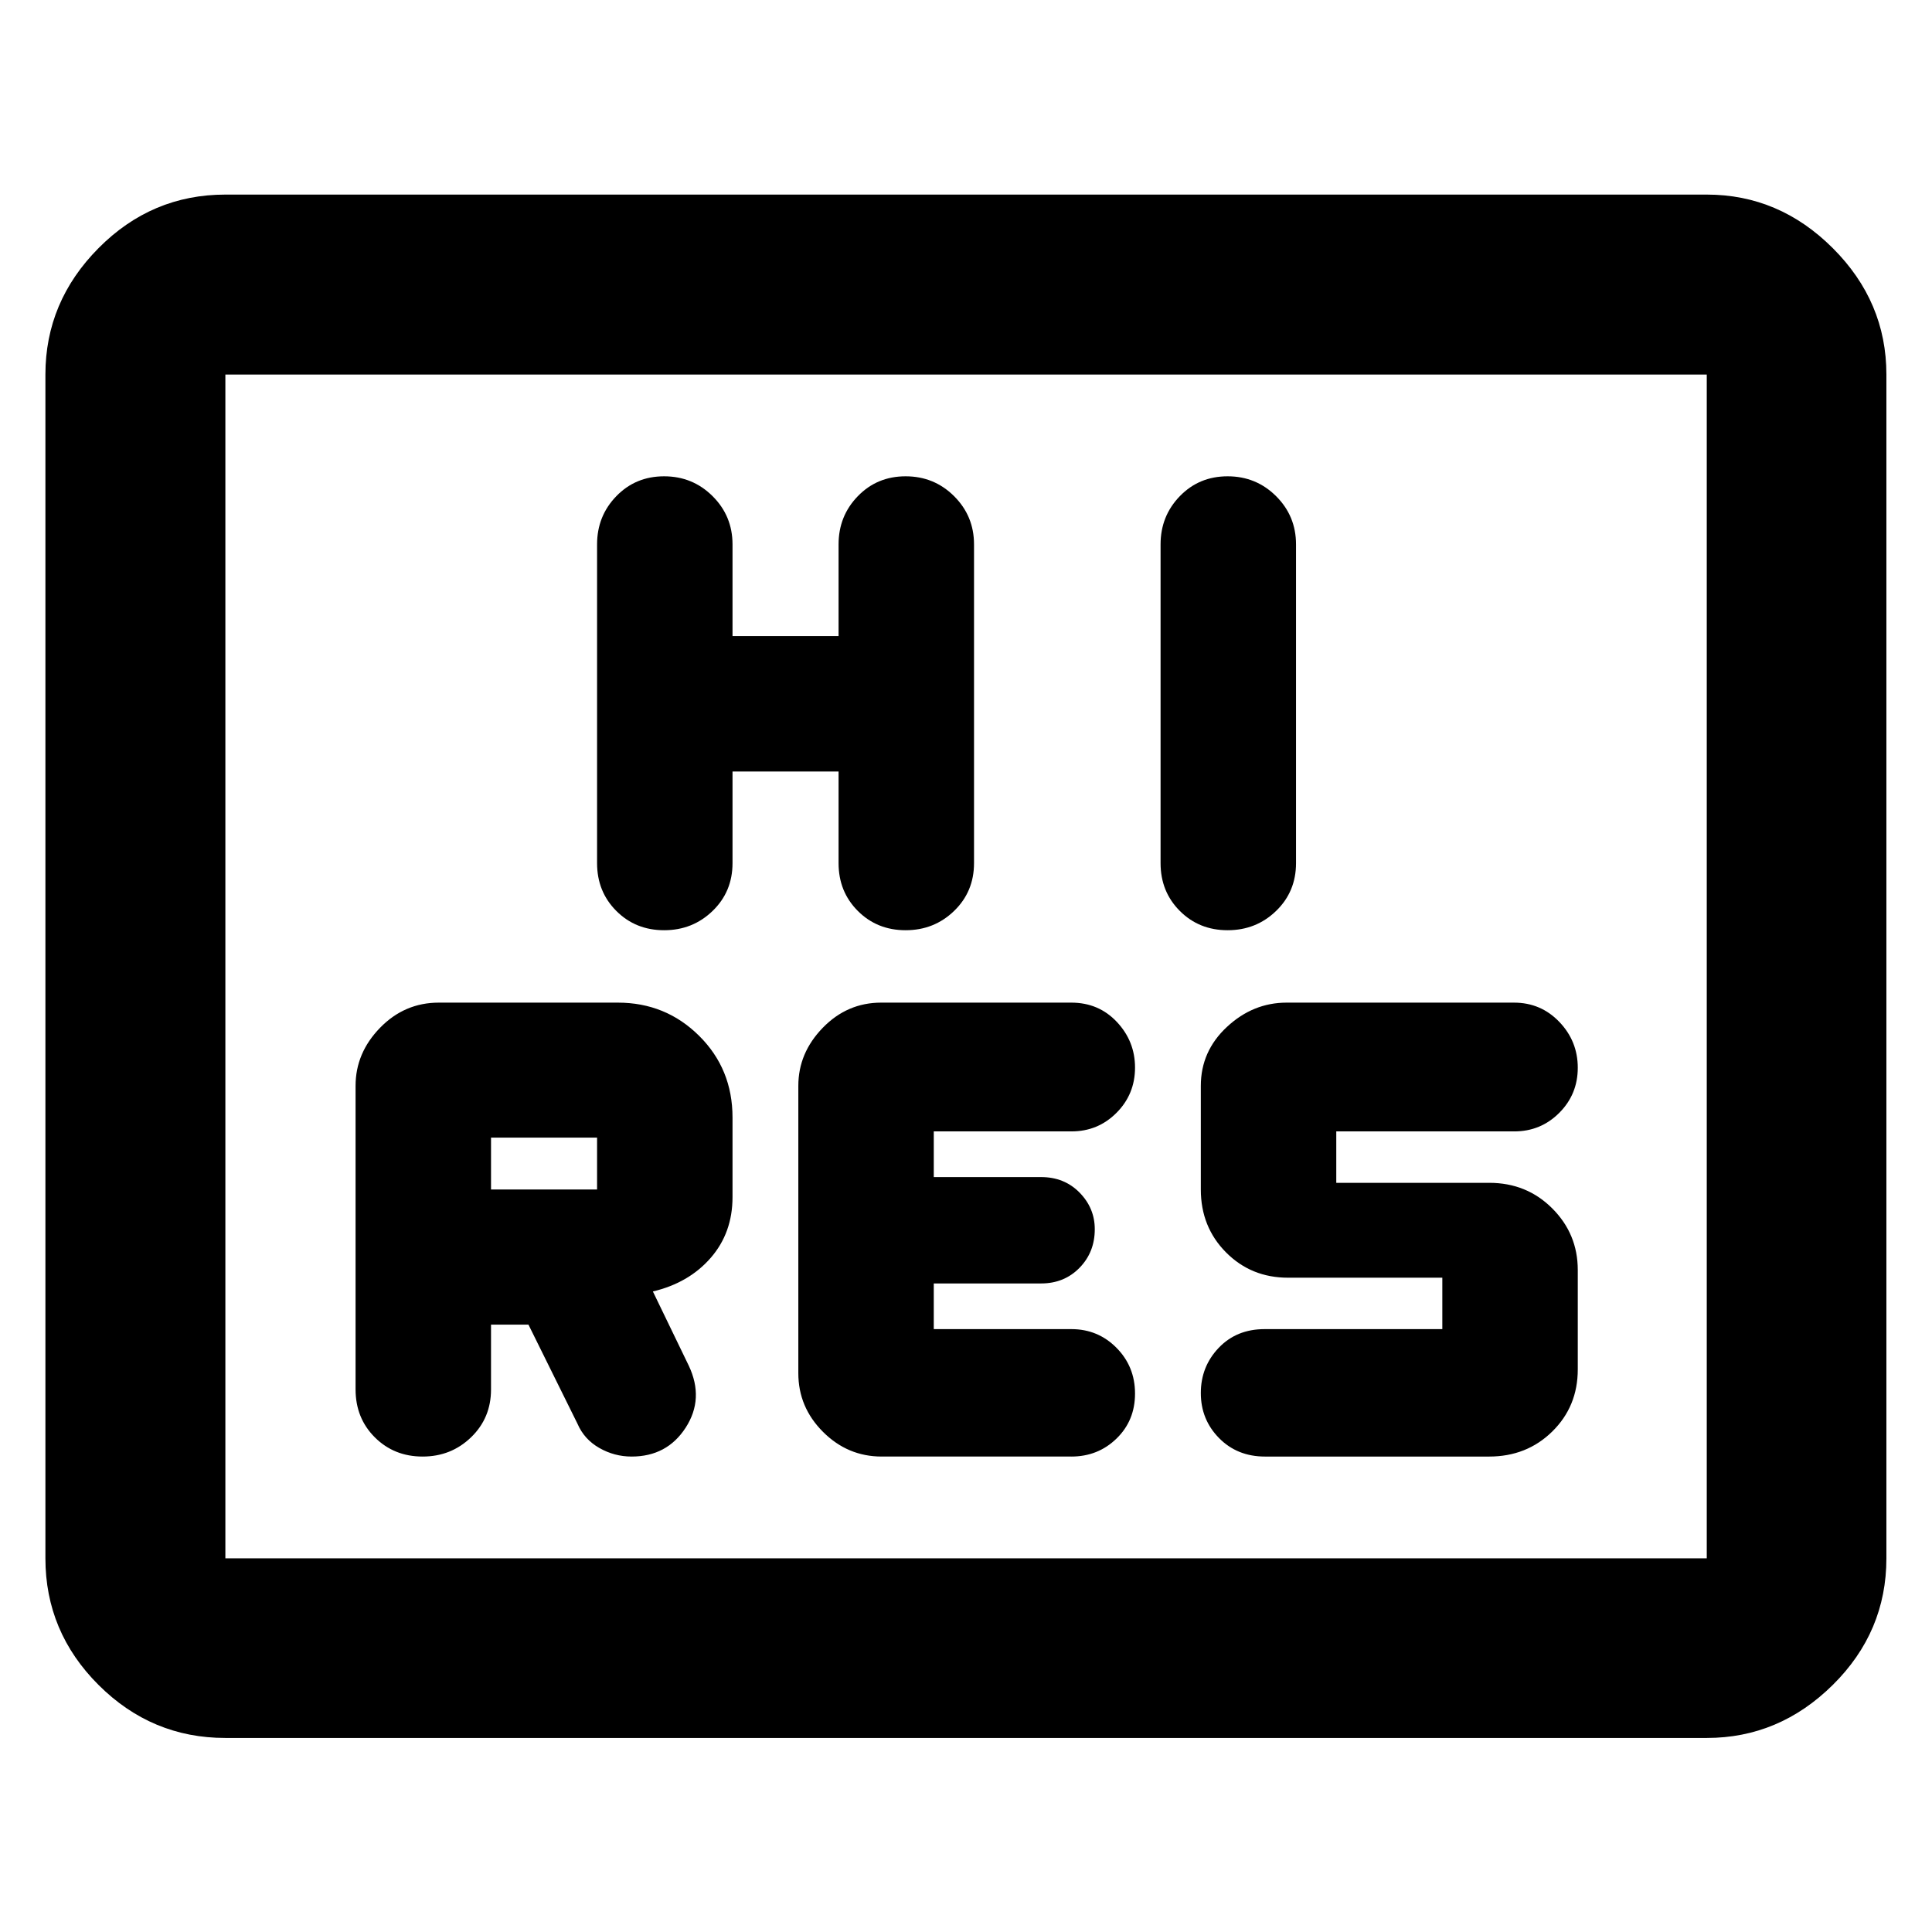 <svg xmlns="http://www.w3.org/2000/svg" height="40" viewBox="0 -960 960 960" width="40"><path d="M243.985-301.797h18.602l24.348 49.218q3.333 7.76 10.833 12.047 7.501 4.286 16.073 4.286 17.587 0 26.873-14.366 9.286-14.366 1.54-30.779l-17.841-36.887q17.906-4.251 28.739-16.702 10.833-12.451 10.833-30.174v-39.578q0-24.129-16.616-40.597t-40.354-16.468h-88.979q-17.021 0-29.188 12.5-12.167 12.5-12.167 28.833v150.831q0 14.307 9.575 23.847 9.574 9.54 23.744 9.54t24.078-9.575q9.907-9.574 9.907-23.744v-32.232Zm288.34 65.551q13.256 0 22.458-8.929 9.202-8.929 9.202-22.368 0-13.439-9.202-22.731-9.202-9.291-22.37-9.291h-68.428v-22.696h53.352q11.46 0 19.054-7.756 7.594-7.756 7.594-19.189 0-10.497-7.559-18.203-7.56-7.707-19.122-7.707h-53.319v-22.696h68.428q13.168 0 22.37-9.234 9.202-9.235 9.202-22.476 0-13.08-9.019-22.678-9.02-9.597-22.664-9.597h-94.459q-16.874 0-29.018 12.5-12.144 12.5-12.144 28.833v142.805q0 16.888 12.264 29.15 12.264 12.263 29.155 12.263h94.225Zm184.356-63.319h-88.343q-13.919 0-22.788 9.315-8.869 9.314-8.869 22.457t9.04 22.345q9.04 9.202 22.866 9.202h111.339q18.725 0 31.392-12.454 12.667-12.454 12.667-30.865v-49.377q0-17.927-12.691-30.623-12.692-12.696-31.294-12.696h-76.015v-25.551h88.428q13.168 0 22.37-9.212 9.202-9.212 9.202-22.418t-9.163-22.78q-9.163-9.575-22.511-9.575H639.325q-16.714 0-29.679 12.075t-12.965 29.258v51.522q0 18.626 12.5 31.226 12.5 12.6 30.819 12.6h76.681v25.551Zm-472.696-69.377v-25.79h52.696v25.79h-52.696Zm120-207.703h52.696v45.551q0 14.17 9.575 23.744 9.574 9.575 23.744 9.575t24.078-9.575q9.907-9.574 9.907-23.744V-689.5q0-14.101-9.907-23.964-9.908-9.862-24.078-9.862t-23.744 9.862q-9.575 9.863-9.575 23.964v45.551h-52.696V-689.5q0-14.101-9.907-23.964-9.908-9.862-24.078-9.862t-23.744 9.862q-9.575 9.863-9.575 23.964v158.406q0 14.17 9.575 23.744 9.574 9.575 23.744 9.575t24.078-9.575q9.907-9.574 9.907-23.744v-45.551ZM576.681-689.5v158.406q0 14.17 9.575 23.744 9.574 9.575 23.744 9.575t24.078-9.575q9.907-9.574 9.907-23.744V-689.5q0-14.101-9.907-23.964-9.908-9.862-24.078-9.862t-23.744 9.862q-9.575 9.863-9.575 23.964ZM111.985-96.42q-36.63 0-63.025-26.348-26.395-26.348-26.395-62.913v-588.211q0-36.205 26.395-62.812 26.394-26.607 63.025-26.607H848.08q35.973 0 62.617 26.607 26.643 26.607 26.643 62.812v588.211q0 36.565-26.643 62.913-26.644 26.347-62.617 26.347H111.985Zm0-89.261H848.08v-588.211H111.985v588.211Zm0 0v-588.211 588.211Z"/></svg>